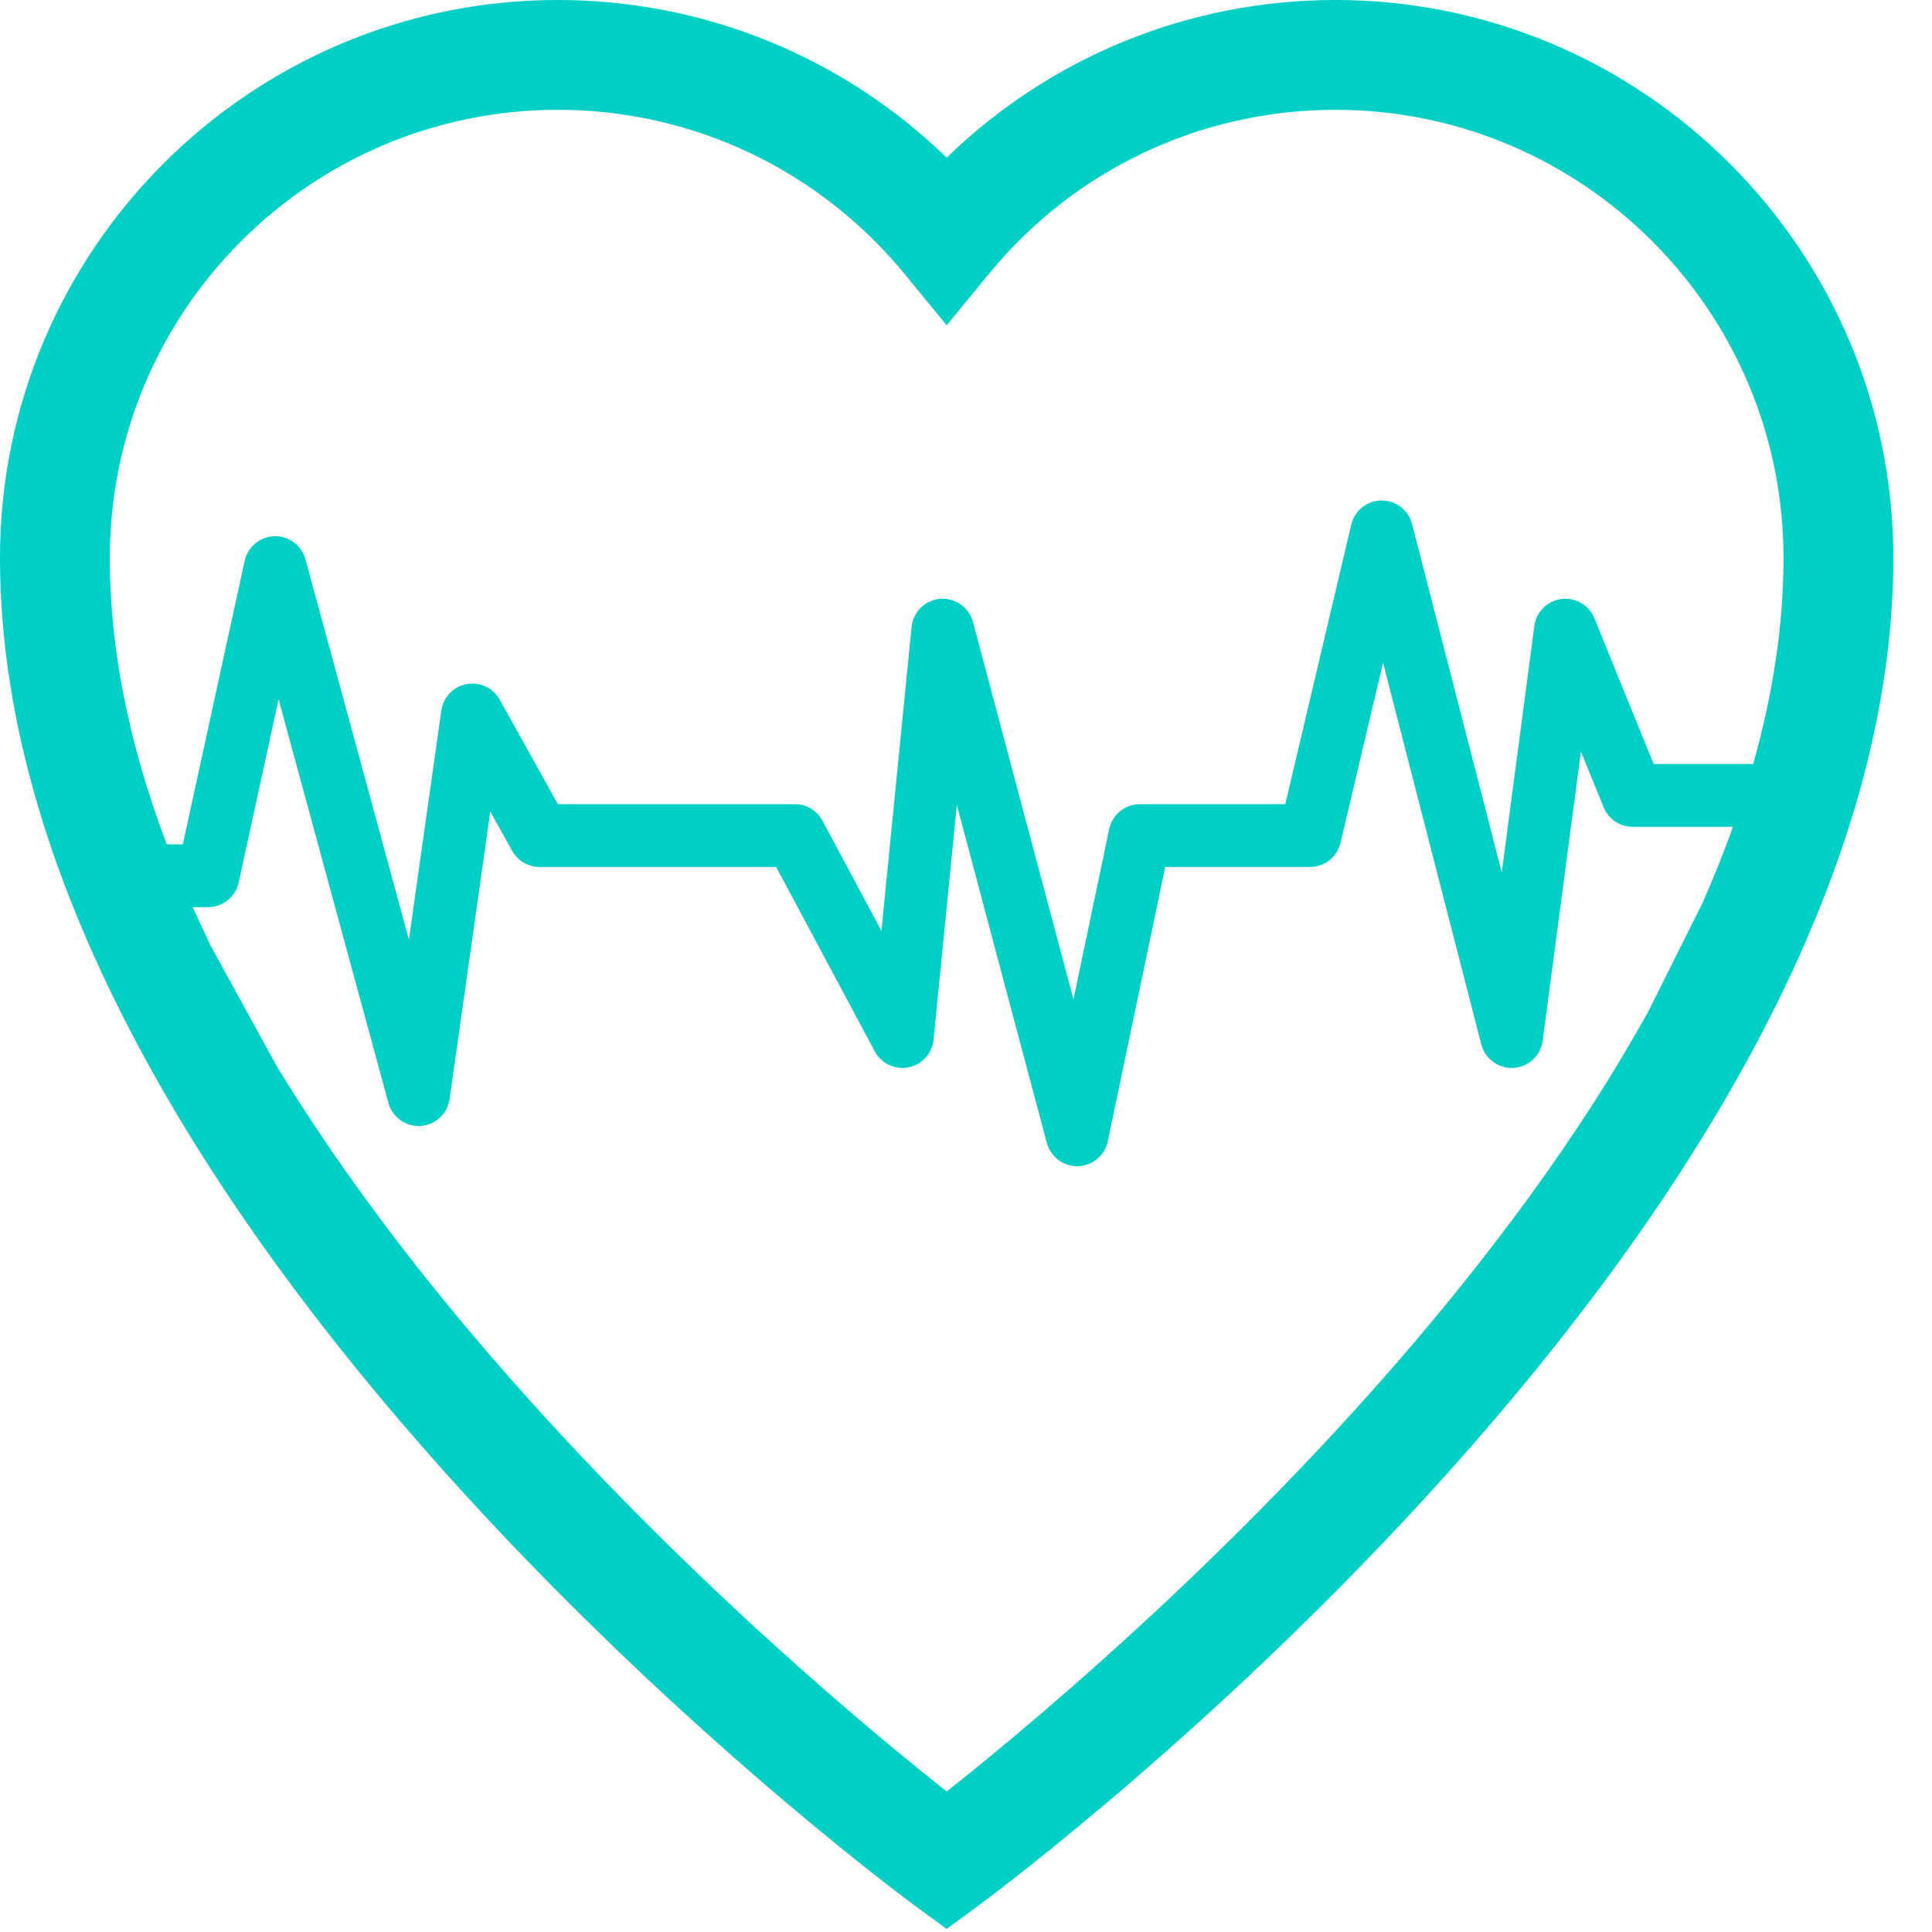 <svg width="49" height="49" viewBox="0 0 49 49" fill="none" xmlns="http://www.w3.org/2000/svg">
<path d="M33.867 0C30.153 0 26.639 1.442 24.01 3.999C21.376 1.442 17.86 0 14.146 0C6.343 0 0 6.344 0 14.146C0 30.994 22.233 47.614 23.18 48.316L24.01 48.922L24.834 48.316C25.781 47.614 48.019 30.994 48.019 14.146C48.019 6.344 41.67 0 33.867 0ZM7.011 27.027L5.341 23.983C5.295 23.877 5.246 23.776 5.201 23.681C4.961 23.18 4.739 22.679 4.532 22.178C4.516 22.128 4.493 22.089 4.482 22.055C4.466 22.027 4.456 21.993 4.449 21.966H4.444L4.438 21.949C3.402 19.376 2.785 16.747 2.785 14.146C2.785 7.881 7.88 2.785 14.146 2.785C17.559 2.785 20.762 4.299 22.935 6.94L24.01 8.249L25.085 6.94C27.251 4.299 30.453 2.785 33.867 2.785C40.139 2.785 45.234 7.881 45.234 14.146C45.234 15.873 44.961 17.611 44.477 19.332L44.472 19.337V19.355C44.467 19.366 44.461 19.387 44.45 19.415C44.121 20.585 43.687 21.749 43.18 22.902L41.788 25.687L41.17 26.756L41.788 25.687C41.587 26.043 41.381 26.399 41.17 26.756C40.189 28.404 39.081 30.003 37.905 31.529C37.905 31.535 37.9 31.54 37.895 31.545C32.699 38.312 26.266 43.654 24.01 45.436C21.431 43.398 13.421 36.737 8.013 28.599C7.613 27.998 7.223 27.385 6.855 26.766" fill="#00CFC5"/>
<path fill-rule="evenodd" clip-rule="evenodd" d="M35.036 12.693C35.401 12.69 35.722 12.936 35.813 13.291L38.088 22.127L38.914 15.877C38.962 15.519 39.244 15.238 39.601 15.192C39.958 15.146 40.302 15.347 40.438 15.681L41.94 19.376H45.724C46.163 19.376 46.518 19.733 46.518 20.173C46.518 20.613 46.163 20.969 45.724 20.969H41.406C41.083 20.969 40.793 20.773 40.671 20.473L40.096 19.061L39.126 26.394C39.076 26.772 38.766 27.061 38.387 27.084C38.007 27.107 37.664 26.857 37.569 26.488L35.077 16.807L33.999 21.375C33.914 21.735 33.594 21.988 33.226 21.988H29.553L28.096 28.945C28.02 29.306 27.707 29.567 27.339 29.577C26.972 29.587 26.645 29.343 26.55 28.986L24.268 20.416L23.677 26.368C23.643 26.717 23.385 27.002 23.042 27.07C22.699 27.139 22.352 26.974 22.187 26.666L19.685 21.988H13.684C13.396 21.988 13.131 21.832 12.991 21.581L12.435 20.584L11.403 27.874C11.35 28.248 11.042 28.533 10.666 28.557C10.29 28.58 9.949 28.336 9.85 27.971L7.066 17.736L6.053 22.382C5.973 22.747 5.65 23.008 5.277 23.008H1.869V21.415H4.637L6.205 14.226C6.283 13.868 6.595 13.609 6.961 13.6C7.326 13.59 7.651 13.833 7.747 14.186L10.371 23.831L11.193 18.022C11.241 17.683 11.499 17.413 11.834 17.351C12.169 17.288 12.507 17.447 12.673 17.745L14.15 20.396H20.16C20.453 20.396 20.722 20.557 20.86 20.816L22.355 23.609L23.119 15.903C23.157 15.52 23.463 15.219 23.845 15.188C24.228 15.157 24.578 15.405 24.677 15.776L27.226 25.347L28.131 21.028C28.208 20.66 28.533 20.396 28.909 20.396H32.598L34.271 13.306C34.355 12.95 34.67 12.697 35.036 12.693Z" fill="#00CFC5"/>
</svg>
